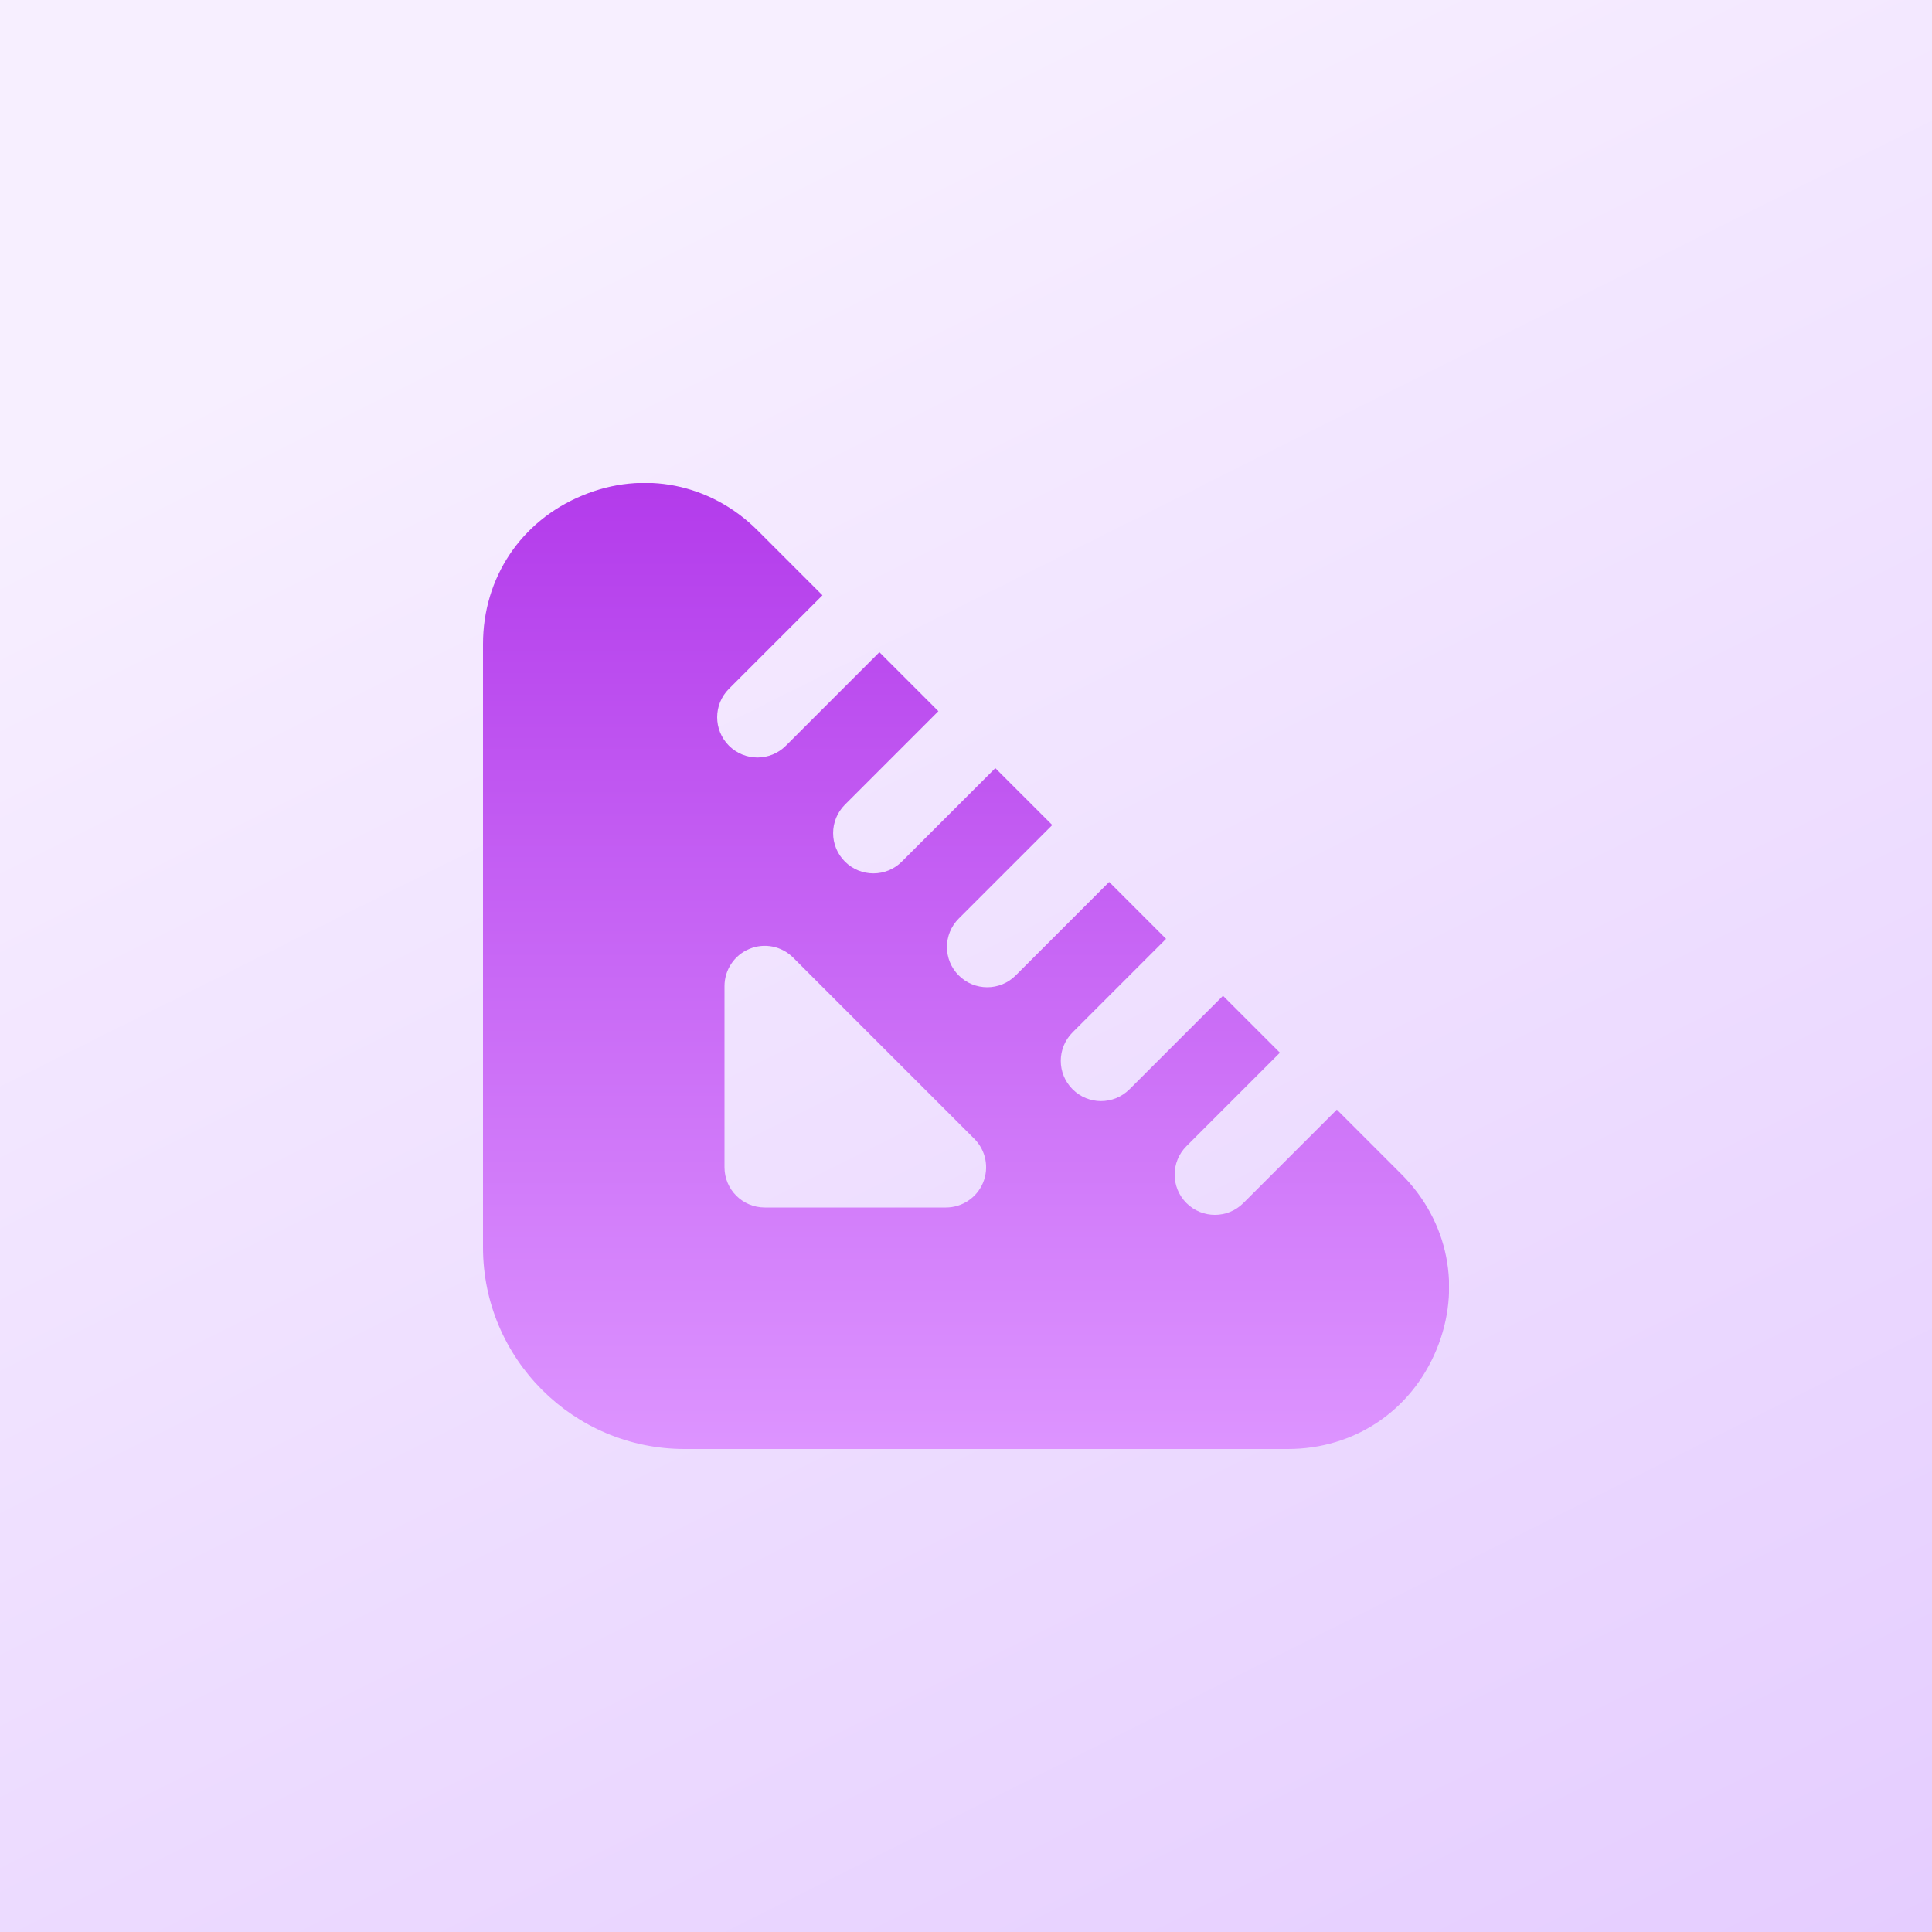 <svg width="100" height="100" viewBox="0 0 100 100" fill="none" xmlns="http://www.w3.org/2000/svg">
<rect x="0" y="0" width="100" height="100" fill="#333333" stroke="none"/>
<rect width="100" height="100" fill="url(#paint0_linear_104_42)"/>
<g clip-path="url(#clip0_104_42)">
<path d="M72.55 60.789L69.194 57.433L64.356 62.271C63.95 62.677 63.417 62.881 62.883 62.881C62.35 62.881 61.817 62.677 61.41 62.271C60.596 61.456 60.596 60.139 61.41 59.325L66.248 54.487L63.302 51.542L58.462 56.381C58.056 56.787 57.523 56.992 56.99 56.992C56.456 56.992 55.923 56.787 55.517 56.381C54.702 55.567 54.702 54.25 55.517 53.435L60.356 48.596L57.41 45.65L52.571 50.489C52.165 50.896 51.631 51.1 51.098 51.1C50.565 51.1 50.031 50.896 49.625 50.489C48.81 49.675 48.81 48.358 49.625 47.544L54.465 42.704L51.517 39.758L46.679 44.596C46.273 45.002 45.74 45.206 45.206 45.206C44.673 45.206 44.14 45.002 43.733 44.596C42.919 43.781 42.919 42.465 43.733 41.65L48.571 36.812L45.517 33.758L40.677 38.598C40.271 39.004 39.737 39.208 39.204 39.208C38.671 39.208 38.138 39.004 37.731 38.598C36.917 37.783 36.917 36.467 37.731 35.652L42.571 30.812L39.215 27.456C36.783 25.025 33.304 24.329 30.14 25.648C26.969 26.958 25 29.904 25 33.337V64.569C25 70.321 29.679 75 35.431 75H66.662C70.092 75 73.04 73.031 74.352 69.86C75.665 66.689 74.975 63.217 72.55 60.789ZM50.883 61.215C50.56 61.994 49.8 62.5 48.958 62.5H39.583C38.433 62.5 37.5 61.569 37.5 60.417V51.042C37.5 50.2 38.008 49.437 38.785 49.117C39.565 48.789 40.46 48.971 41.056 49.569L50.431 58.944C51.027 59.539 51.206 60.435 50.883 61.215Z" fill="url(#paint1_linear_104_42)"/>
</g>
<defs>
<linearGradient id="paint0_linear_104_42" x1="50" y1="1.49012e-06" x2="100" y2="100" gradientUnits="userSpaceOnUse">
<stop stop-color="#F7EFFF"/>
<stop offset="1" stop-color="#E5CDFF"/>
</linearGradient>
<linearGradient id="paint1_linear_104_42" x1="50.004" y1="24.99" x2="50.004" y2="75" gradientUnits="userSpaceOnUse">
<stop stop-color="#B33BEB"/>
<stop offset="1" stop-color="#DD94FF"/>
</linearGradient>
<clipPath id="clip0_104_42">
<rect width="50" height="50" fill="white" transform="translate(25 25)"/>
</clipPath>
</defs>
</svg>
